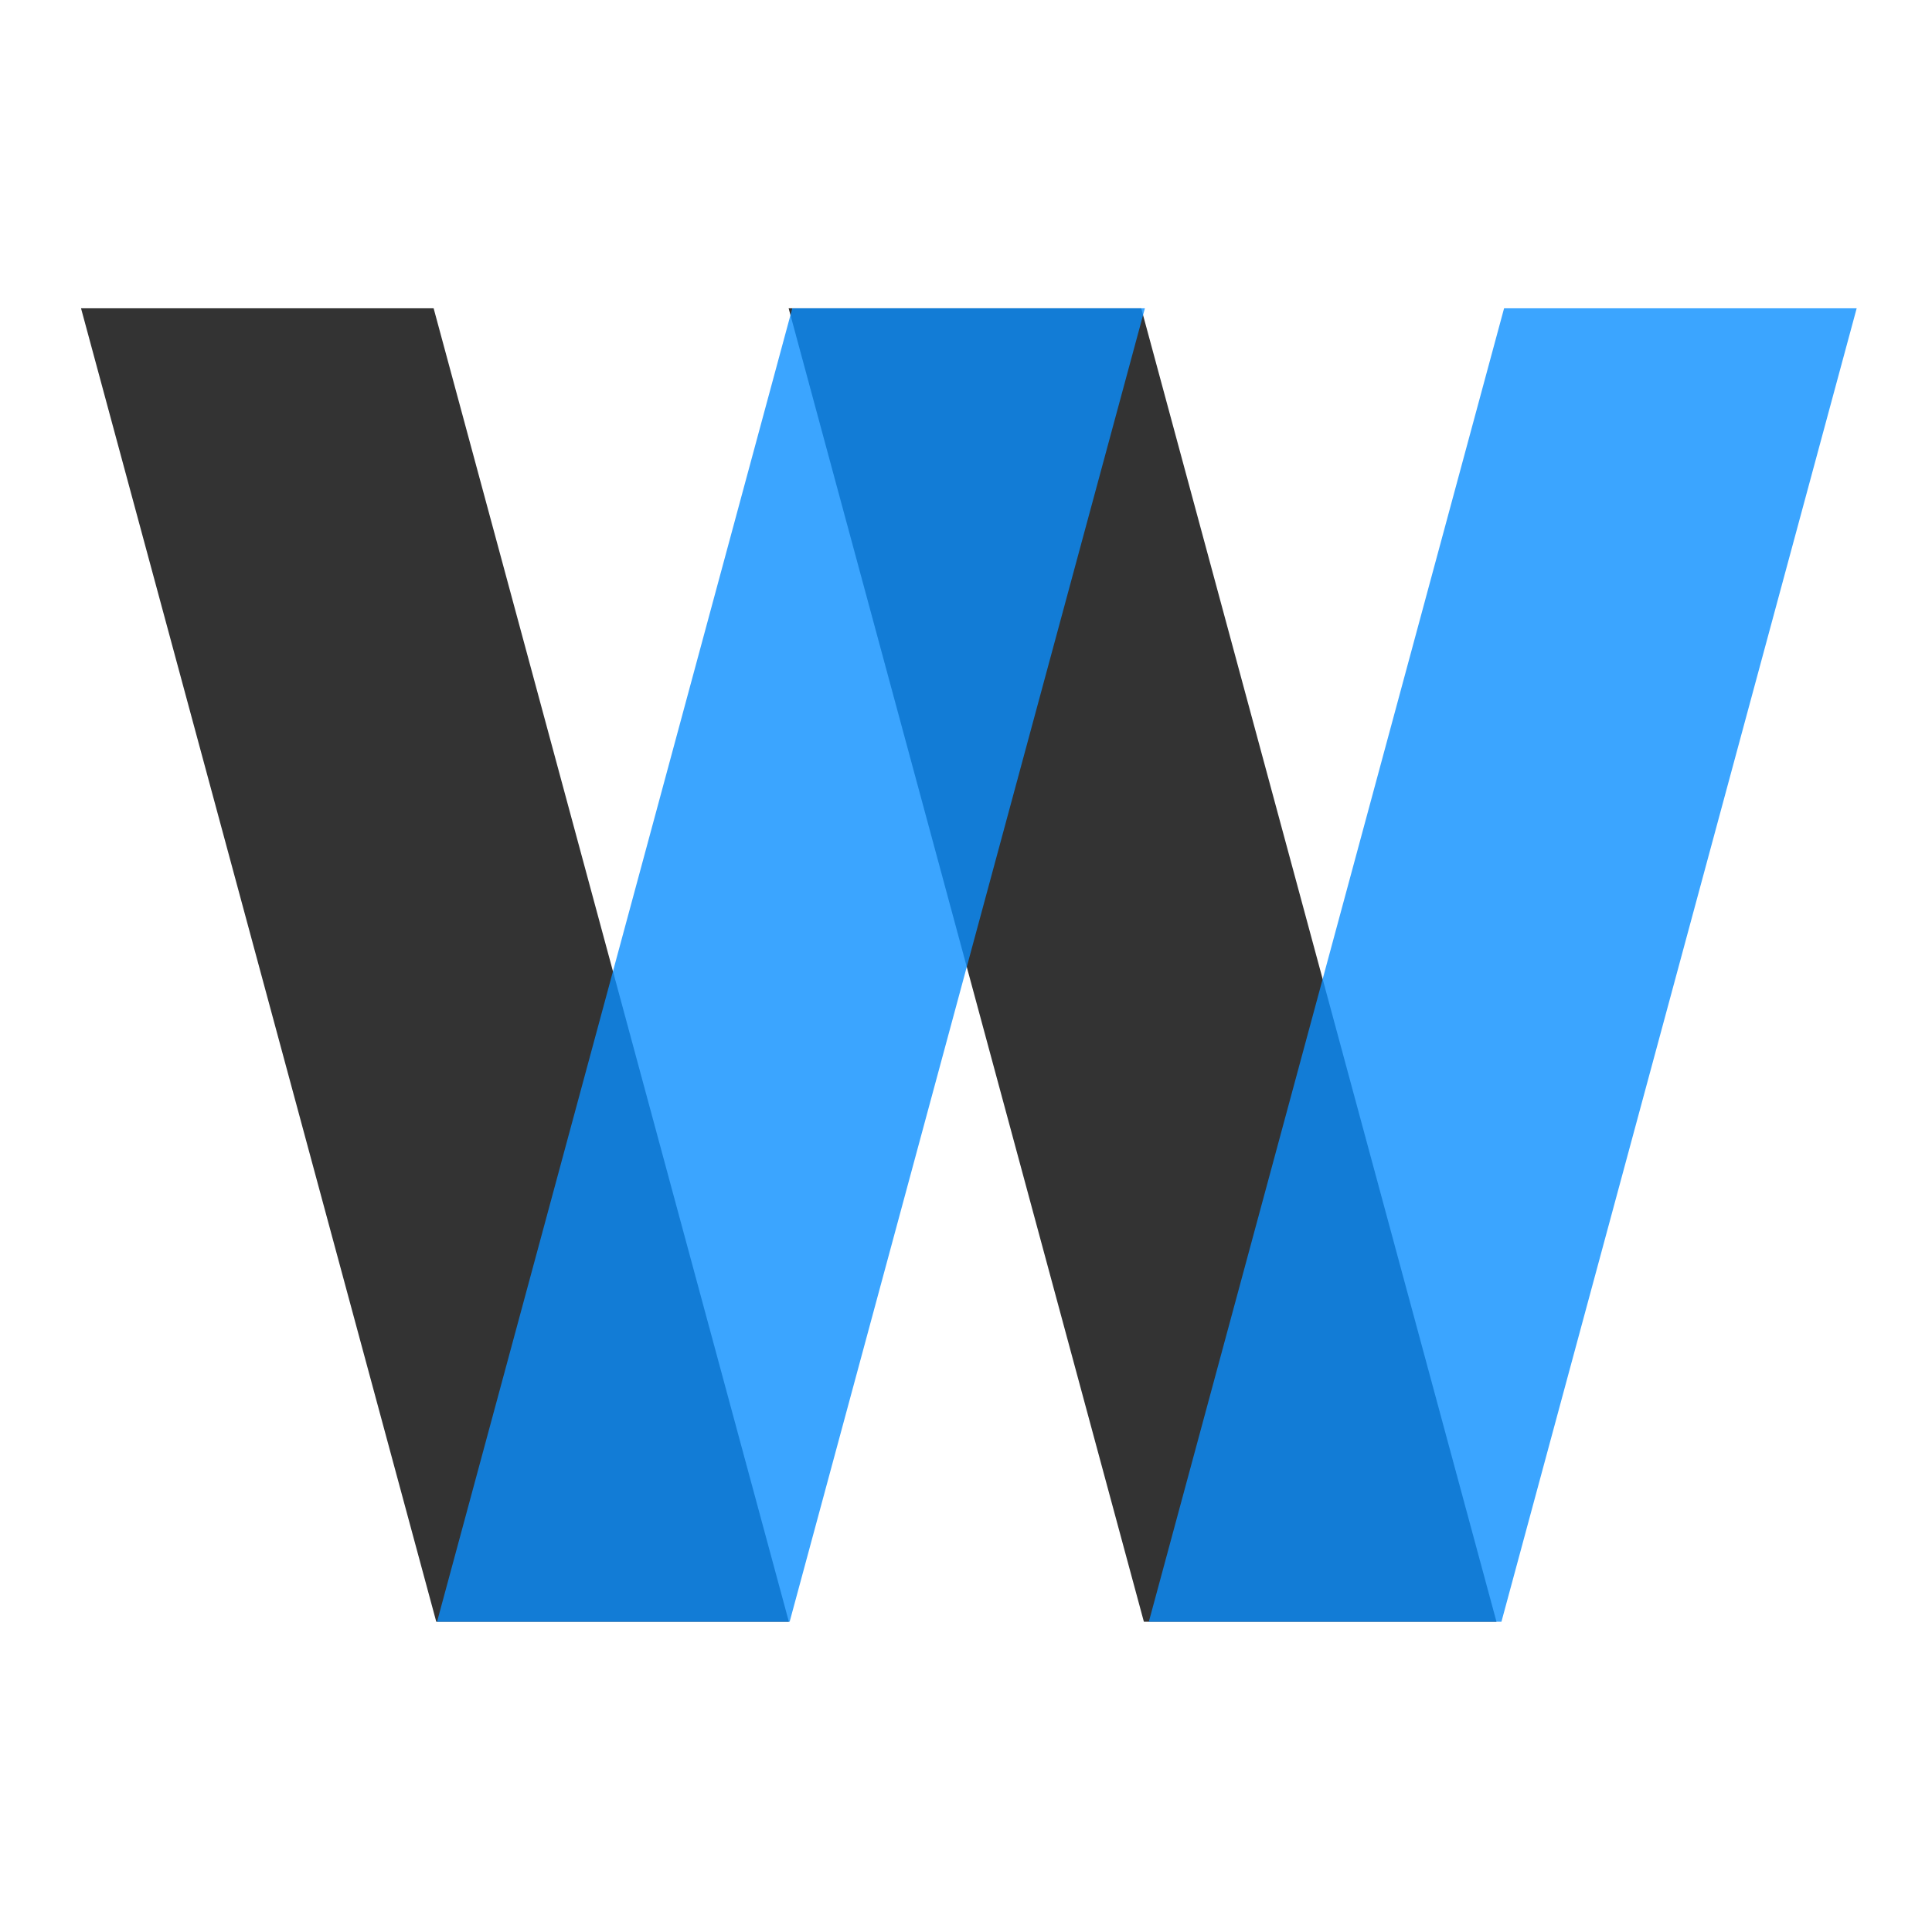 <?xml version="1.0" encoding="UTF-8" standalone="no"?>
<!-- Created with Inkscape (http://www.inkscape.org/) -->

<svg
   xmlns:dc="http://purl.org/dc/elements/1.1/"
   xmlns:cc="http://creativecommons.org/ns#"
   xmlns:rdf="http://www.w3.org/1999/02/22-rdf-syntax-ns#"
   xmlns:svg="http://www.w3.org/2000/svg"
   xmlns="http://www.w3.org/2000/svg"
   xmlns:sodipodi="http://sodipodi.sourceforge.net/DTD/sodipodi-0.dtd"
   xmlns:inkscape="http://www.inkscape.org/namespaces/inkscape"
   width="400"
   height="400"
   viewBox="0 0 105.833 105.833"
   id="svg2"
   version="1.1"
   inkscape:version="0.91+devel+osxmenu r12922"
   sodipodi:docname="WindWake Logo.svg"
   inkscape:export-filename="/Users/melvin/Downloads/WindWake Logo-400x400-TransparentBackground"
   inkscape:export-xdpi="96"
   inkscape:export-ydpi="96">
  <defs
     id="defs4" />
  <sodipodi:namedview
     id="base"
     pagecolor="#ffffff"
     bordercolor="#666666"
     borderopacity="1.0"
     inkscape:pageopacity="0.0"
     inkscape:pageshadow="2"
     inkscape:zoom="1"
     inkscape:cx="186"
     inkscape:cy="196.36364"
     inkscape:document-units="mm"
     inkscape:current-layer="g4284"
     showgrid="false"
     units="px"
     inkscape:window-width="1680"
     inkscape:window-height="965"
     inkscape:window-x="0"
     inkscape:window-y="23"
     inkscape:window-maximized="0" />
  <g
     inkscape:groupmode="layer"
     id="layer2"
     inkscape:label="Dark Background"
     style="display:none"
     sodipodi:insensitive="true">
    <rect
       style="fill:#333333;fill-opacity:1;stroke-width:1.524"
       id="rect4188"
       width="105.833"
       height="105.833"
       x="-5.0862632e-06"
       y="-5.0862632e-06" />
  </g>
  <g
     style="display:none"
     inkscape:label="Logo 1"
     inkscape:groupmode="layer"
     id="g4284"
     transform="translate(0,-191.167)"
     sodipodi:insensitive="true">
    <rect
       style="fill:#e6e6e6;fill-rule:evenodd;stroke:none;stroke-width:0.292px;stroke-linecap:butt;stroke-linejoin:miter;stroke-opacity:1"
       id="rect4286"
       width="19.315"
       height="74.56"
       x="-51.833"
       y="215.6"
       transform="matrix(1,0,0.261,0.965,0,0)" />
    <rect
       style="fill:#e6e6e6;fill-rule:evenodd;stroke:none;stroke-width:0.292px;stroke-linecap:butt;stroke-linejoin:miter;stroke-opacity:1"
       id="rect4288"
       width="19.315"
       height="74.56"
       x="-13.071"
       y="215.6"
       transform="matrix(1,0,0.261,0.965,0,0)" />
    <rect
       style="opacity:0.8;fill:#0b8fff;fill-opacity:1;fill-rule:evenodd;stroke:none;stroke-width:0.292px;stroke-linecap:butt;stroke-linejoin:miter;stroke-opacity:1"
       id="rect4290"
       width="19.315"
       height="74.56"
       x="-157.979"
       y="215.6"
       transform="matrix(-1,0,-0.261,0.965,0,0)" />
    <rect
       style="opacity:0.8;fill:#0b8fff;fill-opacity:1;fill-rule:evenodd;stroke:none;stroke-width:0.292px;stroke-linecap:butt;stroke-linejoin:miter;stroke-opacity:1"
       id="rect4292"
       width="19.315"
       height="74.56"
       x="-118.988"
       y="215.6"
       transform="matrix(-1,0,-0.261,0.965,0,0)" />
  </g>
  <g
     style="display:none"
     inkscape:label="White Background"
     id="g4244"
     inkscape:groupmode="layer"
     sodipodi:insensitive="true">
    <rect
       y="-5.0862632e-06"
       x="-5.0862632e-06"
       height="105.833"
       width="105.833"
       id="rect4246"
       style="fill:#ffffff;fill-opacity:1;stroke-width:1.524" />
  </g>
  <g
     transform="translate(0,-191.167)"
     id="g4248"
     inkscape:groupmode="layer"
     inkscape:label="Logo 2"
     style="display:inline">
    <rect
       transform="matrix(1,0,0.261,0.965,0,0)"
       y="215.6"
       x="-51.833"
       height="74.56"
       width="19.315"
       id="rect4250"
       style="fill:#333333;fill-rule:evenodd;stroke:none;stroke-width:0.292px;stroke-linecap:butt;stroke-linejoin:miter;stroke-opacity:1" />
    <rect
       transform="matrix(1,0,0.261,0.965,0,0)"
       y="215.6"
       x="-13.071"
       height="74.56"
       width="19.315"
       id="rect4252"
       style="fill:#333333;fill-rule:evenodd;stroke:none;stroke-width:0.292px;stroke-linecap:butt;stroke-linejoin:miter;stroke-opacity:1" />
    <rect
       transform="matrix(-1,0,-0.261,0.965,0,0)"
       y="215.6"
       x="-157.979"
       height="74.56"
       width="19.315"
       id="rect4254"
       style="opacity:0.8;fill:#0b8fff;fill-opacity:1;fill-rule:evenodd;stroke:none;stroke-width:0.292px;stroke-linecap:butt;stroke-linejoin:miter;stroke-opacity:1" />
    <rect
       transform="matrix(-1,0,-0.261,0.965,0,0)"
       y="215.6"
       x="-118.988"
       height="74.56"
       width="19.315"
       id="rect4256"
       style="opacity:0.8;fill:#0b8fff;fill-opacity:1;fill-rule:evenodd;stroke:none;stroke-width:0.292px;stroke-linecap:butt;stroke-linejoin:miter;stroke-opacity:1" />
  </g>
</svg>
